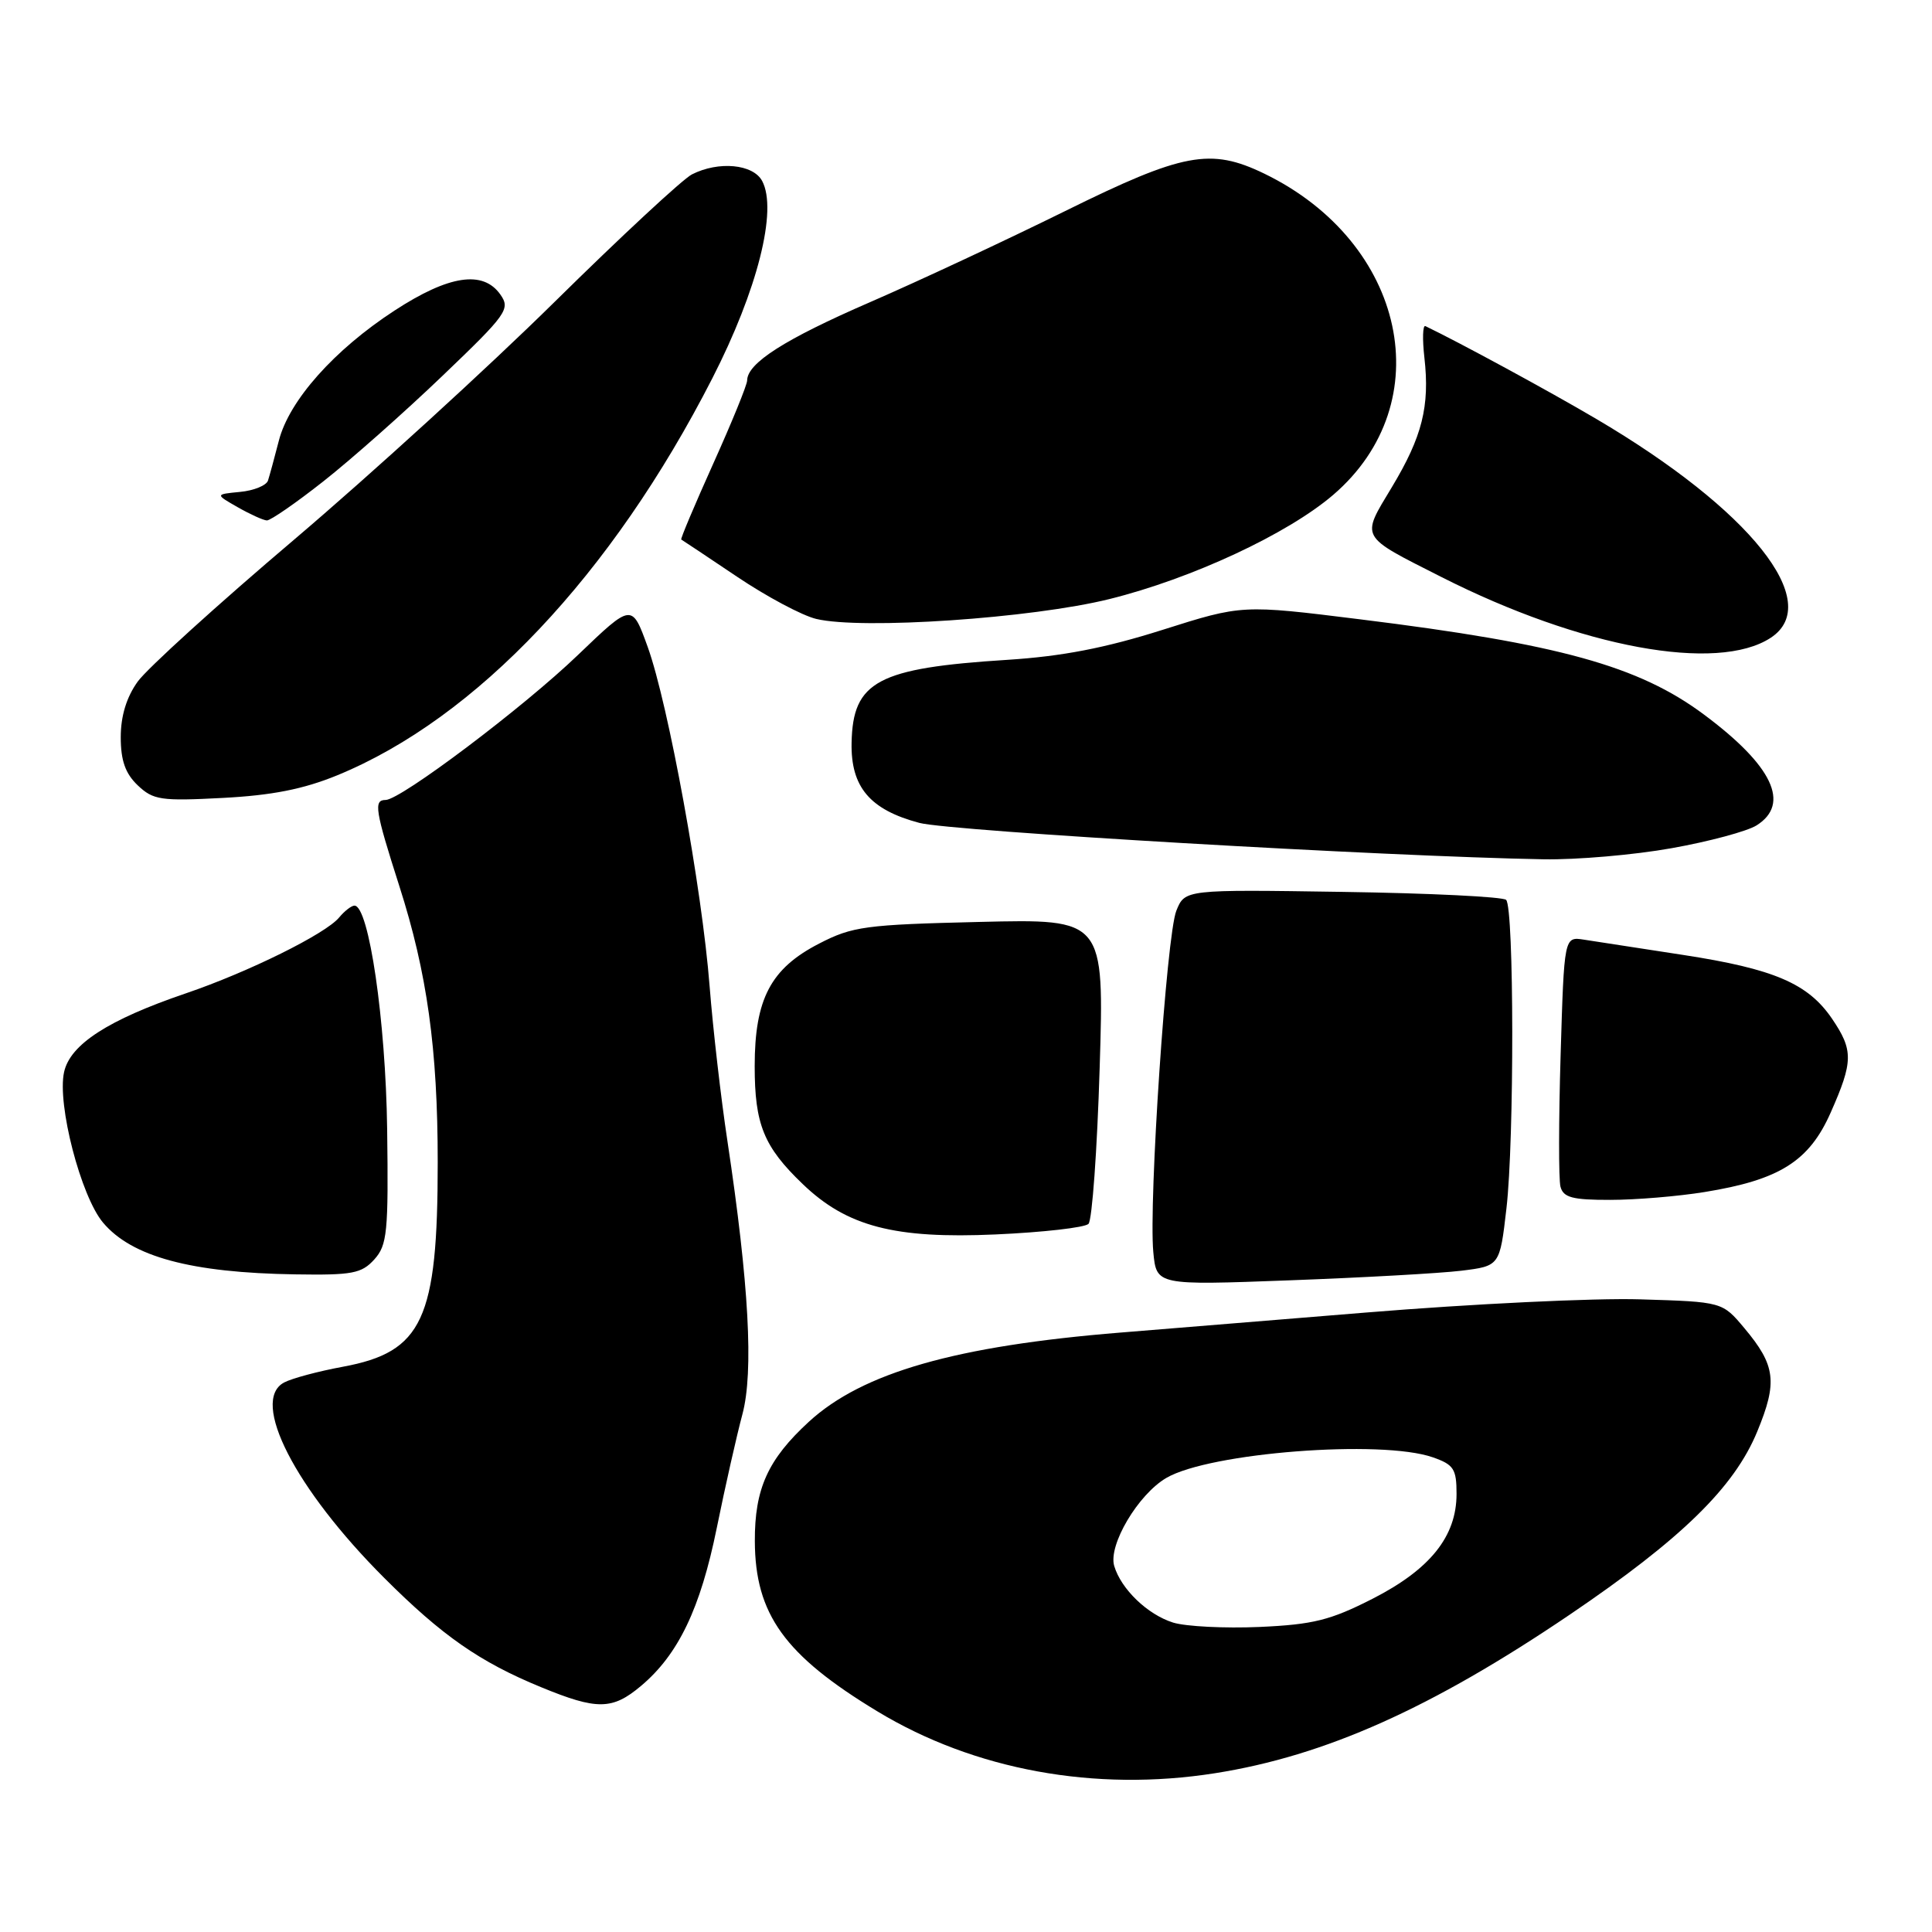 <?xml version="1.0" encoding="UTF-8" standalone="no"?>
<!DOCTYPE svg PUBLIC "-//W3C//DTD SVG 1.1//EN" "http://www.w3.org/Graphics/SVG/1.1/DTD/svg11.dtd" >
<svg xmlns="http://www.w3.org/2000/svg" xmlns:xlink="http://www.w3.org/1999/xlink" version="1.1" viewBox="0 0 256 256">
 <g >
 <path fill="currentColor"
d=" M 161.00 234.96 C 175.59 232.66 189.69 226.35 208.00 213.95 C 222.81 203.91 229.80 197.09 232.85 189.67 C 235.55 183.13 235.28 180.93 231.15 176.00 C 228.22 172.50 228.22 172.50 217.34 172.17 C 211.36 171.98 195.00 172.77 180.98 173.92 C 166.97 175.07 152.35 176.26 148.50 176.57 C 126.63 178.34 114.27 181.88 107.18 188.39 C 101.75 193.38 99.99 197.26 100.02 204.22 C 100.06 213.90 103.97 219.33 116.25 226.76 C 129.09 234.54 145.10 237.47 161.00 234.96 Z  M 84.94 223.39 C 89.89 219.23 92.81 213.13 94.98 202.44 C 96.09 196.97 97.62 190.21 98.37 187.41 C 99.88 181.78 99.24 170.12 96.39 151.21 C 95.53 145.55 94.47 136.32 94.03 130.71 C 93.03 117.80 88.55 93.28 85.82 85.71 C 83.73 79.93 83.73 79.93 76.61 86.76 C 69.38 93.72 53.08 106.00 51.09 106.00 C 49.48 106.00 49.70 107.36 52.91 117.40 C 56.60 128.91 58.00 138.99 58.00 154.02 C 58.00 174.84 56.01 179.14 45.44 181.10 C 42.18 181.70 38.67 182.64 37.64 183.19 C 33.12 185.61 39.10 197.27 50.91 209.08 C 58.57 216.74 63.57 220.22 71.67 223.55 C 79.12 226.62 81.14 226.59 84.94 223.39 Z  M 193.61 168.38 C 198.73 167.75 198.73 167.75 199.61 160.13 C 200.66 151.11 200.63 120.30 199.57 119.24 C 199.17 118.83 189.43 118.35 177.92 118.18 C 157.01 117.86 157.01 117.86 155.87 120.68 C 154.57 123.90 152.19 159.28 152.82 165.92 C 153.24 170.31 153.24 170.31 170.87 169.65 C 180.57 169.29 190.80 168.72 193.61 168.38 Z  M 49.60 166.88 C 51.31 164.98 51.48 163.28 51.30 149.63 C 51.11 135.24 48.88 120.00 46.97 120.00 C 46.57 120.00 45.65 120.71 44.93 121.58 C 43.13 123.75 32.92 128.80 24.61 131.63 C 14.33 135.13 9.29 138.39 8.49 142.06 C 7.55 146.32 10.71 158.50 13.65 162.00 C 17.46 166.53 25.31 168.65 39.10 168.86 C 46.68 168.98 47.91 168.75 49.60 166.88 Z  M 144.23 162.17 C 144.71 161.69 145.38 152.40 145.71 141.53 C 146.32 121.76 146.32 121.76 129.83 122.16 C 114.68 122.52 112.95 122.75 108.54 125.03 C 102.12 128.33 100.00 132.37 100.00 141.28 C 100.00 148.98 101.20 151.94 106.35 156.88 C 112.21 162.52 118.54 164.17 131.92 163.57 C 138.20 163.29 143.74 162.66 144.23 162.17 Z  M 225.87 157.95 C 235.81 156.34 239.73 153.87 242.58 147.41 C 245.57 140.66 245.59 139.16 242.75 134.98 C 239.58 130.32 235.06 128.38 223.00 126.53 C 217.22 125.65 211.32 124.74 209.88 124.51 C 207.26 124.10 207.26 124.10 206.79 139.79 C 206.53 148.42 206.52 156.27 206.77 157.24 C 207.15 158.68 208.35 159.00 213.37 158.99 C 216.74 158.99 222.37 158.52 225.87 157.95 Z  M 221.50 112.39 C 226.45 111.51 231.51 110.15 232.75 109.37 C 237.29 106.52 234.88 101.45 225.78 94.68 C 217.14 88.24 206.56 85.32 180.19 82.06 C 164.58 80.12 164.58 80.12 154.04 83.46 C 146.44 85.87 140.71 86.97 133.50 87.43 C 116.29 88.52 113.00 90.27 112.84 98.42 C 112.72 104.29 115.27 107.30 121.83 109.04 C 125.98 110.13 183.58 113.49 204.50 113.86 C 208.90 113.94 216.55 113.28 221.50 112.39 Z  M 44.69 102.73 C 63.11 95.17 81.07 76.17 94.38 50.14 C 100.37 38.44 103.05 27.83 100.99 23.98 C 99.79 21.74 95.22 21.31 91.68 23.11 C 90.48 23.72 82.30 31.31 73.50 39.99 C 64.70 48.67 49.17 62.84 39.00 71.48 C 28.82 80.11 19.49 88.59 18.25 90.31 C 16.76 92.38 16.00 94.88 16.00 97.68 C 16.00 100.78 16.61 102.50 18.25 104.06 C 20.30 106.01 21.32 106.16 29.50 105.73 C 36.03 105.39 40.20 104.57 44.69 102.73 Z  M 234.63 84.51 C 241.75 79.84 231.94 67.53 211.50 55.50 C 205.19 51.78 193.37 45.37 188.87 43.21 C 188.52 43.05 188.46 44.93 188.74 47.39 C 189.47 53.83 188.45 57.87 184.43 64.55 C 180.31 71.39 180.05 70.91 191.00 76.46 C 209.48 85.82 227.54 89.15 234.63 84.51 Z  M 147.00 79.38 C 157.89 76.68 170.61 70.76 176.66 65.57 C 190.88 53.36 186.31 32.11 167.51 23.00 C 160.39 19.56 156.78 20.24 141.13 27.97 C 133.37 31.80 121.73 37.24 115.26 40.05 C 103.97 44.95 99.01 48.12 99.00 50.42 C 98.99 51.02 96.97 55.97 94.51 61.43 C 92.05 66.90 90.14 71.42 90.27 71.49 C 90.39 71.55 93.72 73.77 97.65 76.41 C 101.57 79.05 106.30 81.57 108.15 82.01 C 114.17 83.46 136.72 81.93 147.00 79.38 Z  M 42.86 63.77 C 46.51 60.90 53.60 54.62 58.62 49.81 C 67.17 41.63 67.65 40.95 66.31 39.04 C 64.02 35.77 59.49 36.45 52.28 41.15 C 44.28 46.36 38.31 53.07 36.95 58.39 C 36.37 60.65 35.72 63.03 35.51 63.68 C 35.29 64.33 33.63 65.01 31.81 65.18 C 28.50 65.50 28.50 65.50 31.50 67.21 C 33.15 68.15 34.89 68.94 35.36 68.96 C 35.83 68.98 39.21 66.65 42.86 63.77 Z  M 155.44 215.00 C 152.06 213.94 148.55 210.57 147.64 207.50 C 146.82 204.74 150.80 198.02 154.55 195.83 C 160.28 192.48 183.03 190.72 189.85 193.10 C 192.63 194.07 193.00 194.64 193.00 197.95 C 193.00 203.59 189.50 207.95 181.86 211.85 C 176.28 214.69 174.01 215.26 166.89 215.58 C 162.28 215.78 157.13 215.52 155.44 215.00 Z "/>
</g>
</svg>